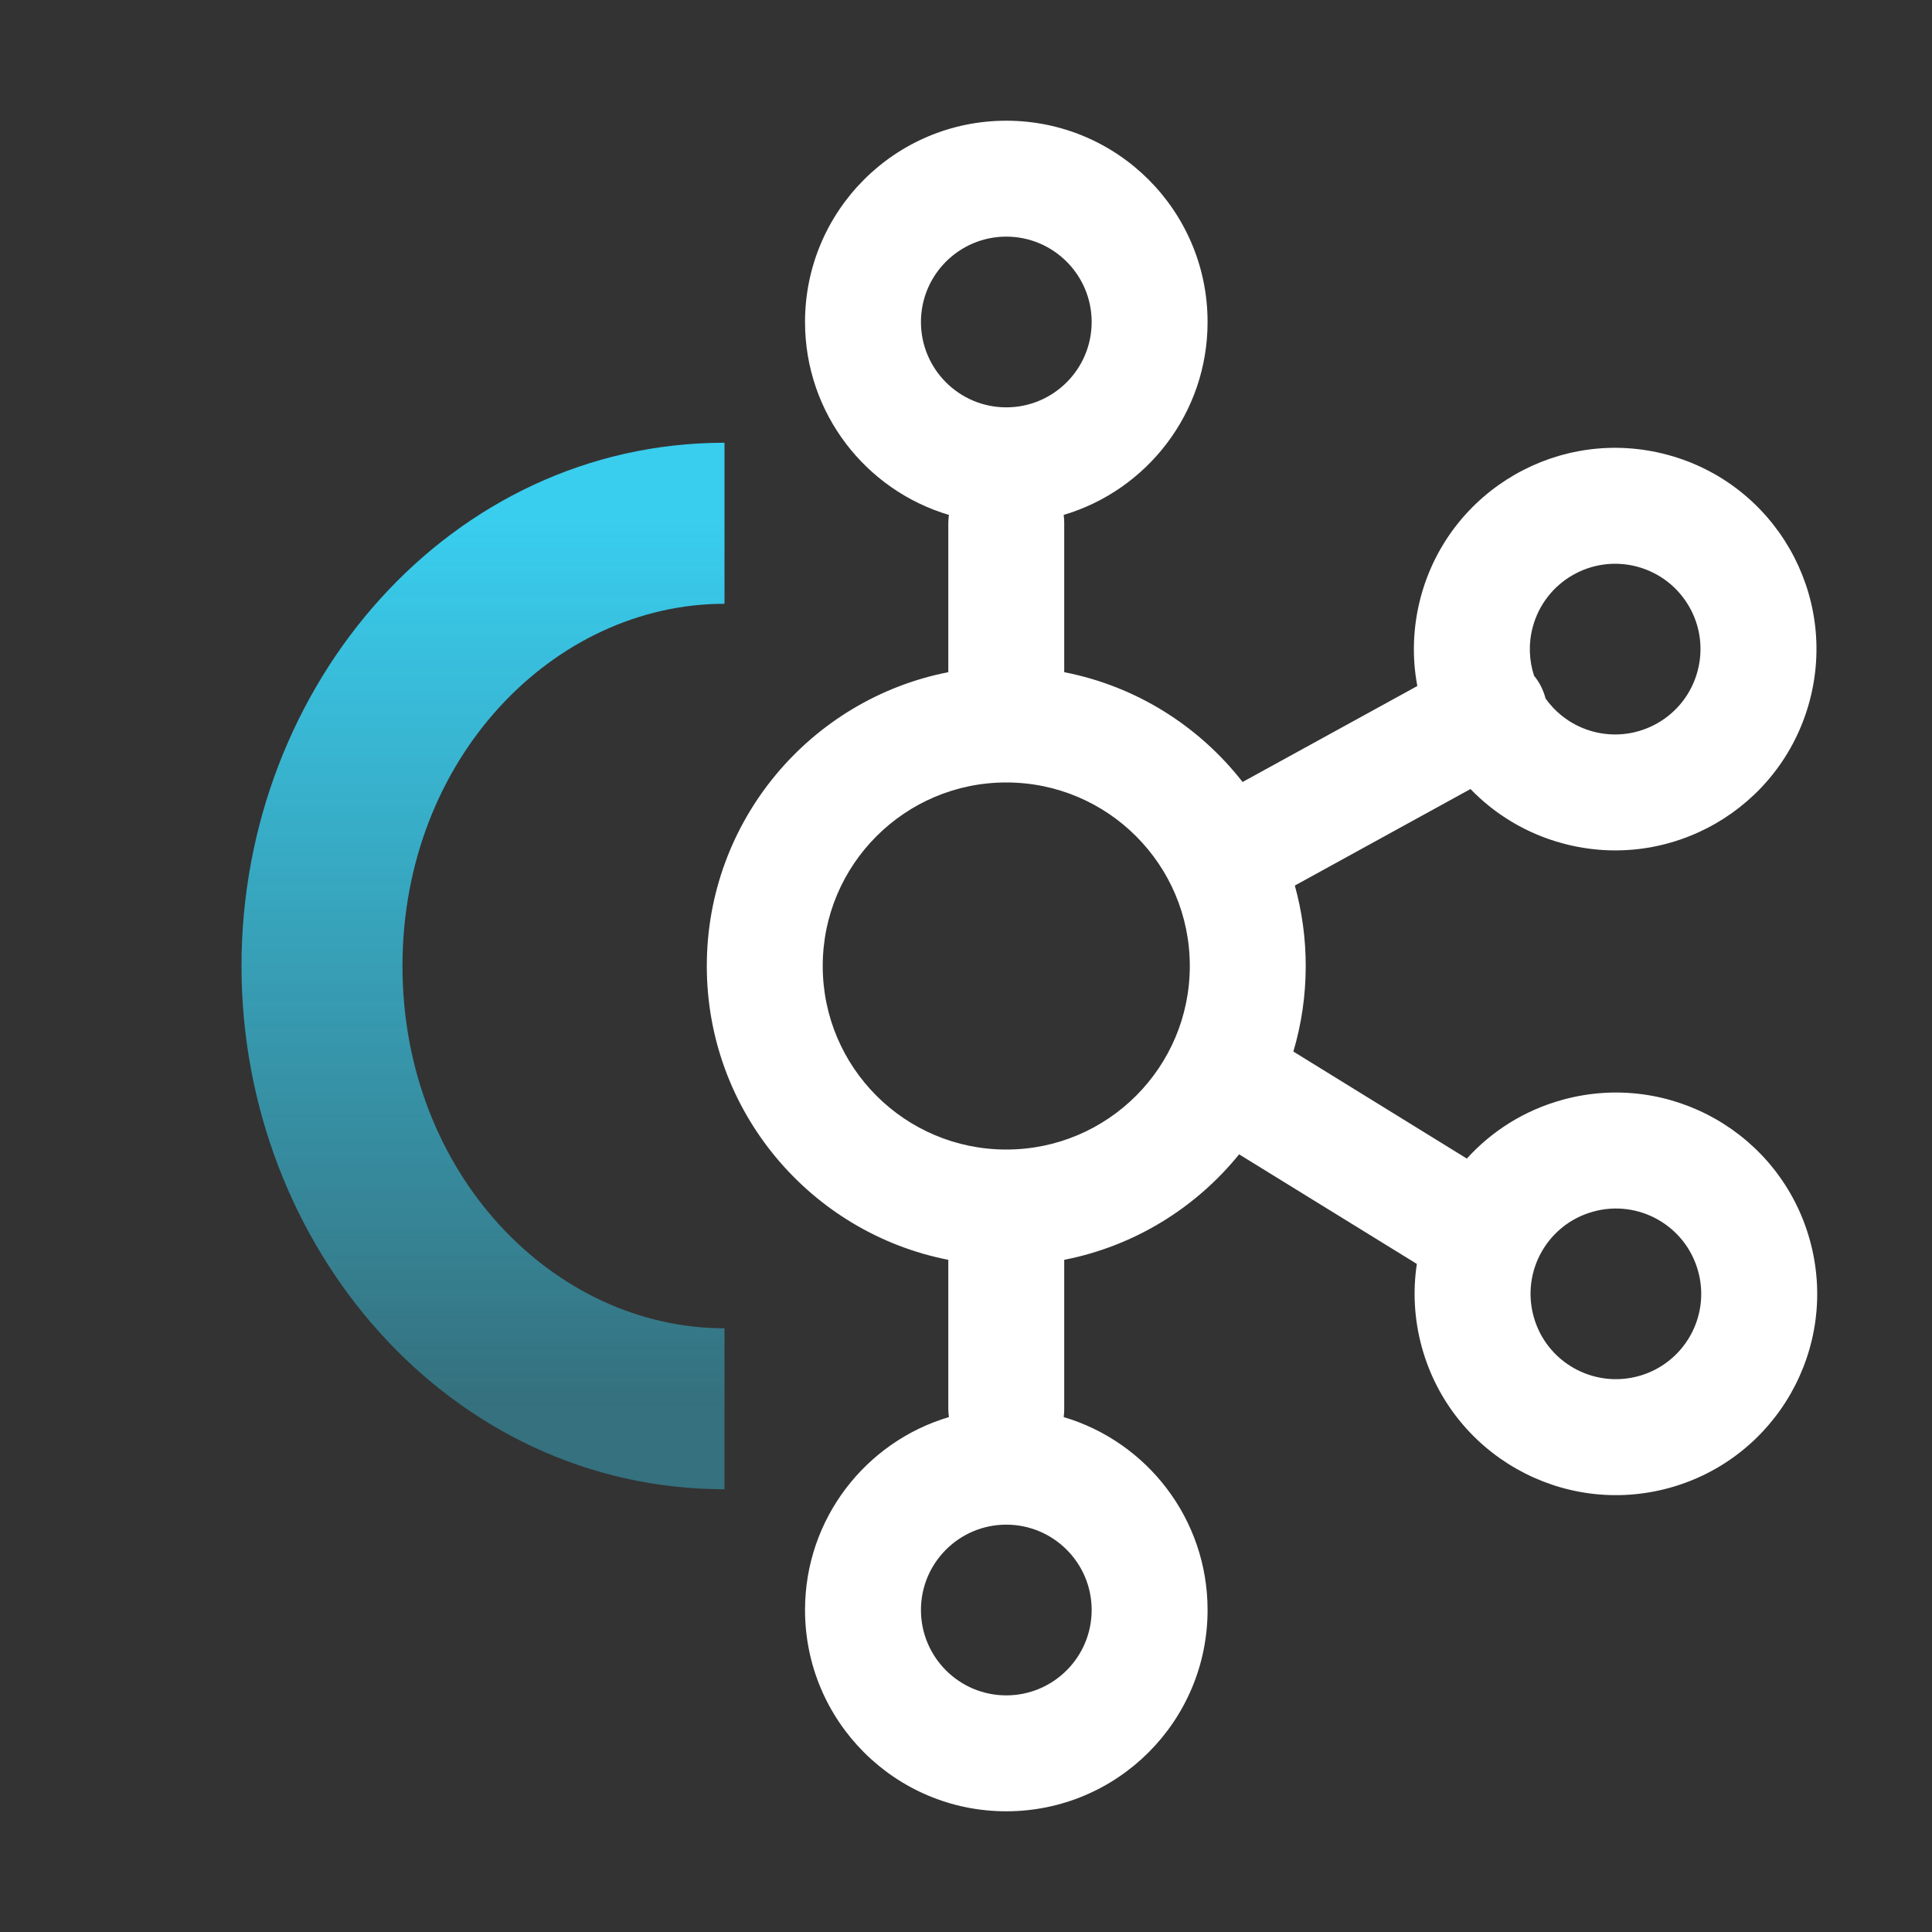 <svg xmlns="http://www.w3.org/2000/svg" width="25" height="25" fill="none" viewBox="0 0 25 25"><rect x="0" y="0" width="25" height="25" fill="#333333" stroke="none"/><path fill="#fff" fill-rule="evenodd" d="M14.126 4.167C14.126 4.776 13.631 5.271 13.021 5.271C12.412 5.271 11.917 4.776 11.917 4.167C11.917 3.557 12.412 3.062 13.021 3.062C13.631 3.062 14.126 3.557 14.126 4.167ZM13.764 6.663C14.84 6.344 15.626 5.347 15.626 4.167C15.626 2.728 14.46 1.562 13.021 1.562C11.583 1.562 10.417 2.728 10.417 4.167C10.417 5.347 11.203 6.344 12.279 6.663C12.274 6.699 12.271 6.734 12.271 6.771V8.698C10.49 9.047 9.146 10.617 9.146 12.5C9.146 14.383 10.49 15.953 12.271 16.302V18.229C12.271 18.266 12.274 18.302 12.279 18.337C11.203 18.656 10.417 19.653 10.417 20.833C10.417 22.272 11.583 23.438 13.021 23.438C14.46 23.438 15.626 22.272 15.626 20.833C15.626 19.653 14.84 18.656 13.764 18.337C13.769 18.302 13.771 18.266 13.771 18.229V16.302C14.68 16.124 15.474 15.629 16.034 14.937L18.334 16.355C18.281 16.704 18.299 17.069 18.398 17.431C18.779 18.818 20.212 19.634 21.599 19.254C22.986 18.873 23.802 17.44 23.421 16.053C23.04 14.666 21.607 13.85 20.22 14.231C19.725 14.367 19.302 14.637 18.981 14.992L16.736 13.607C16.84 13.257 16.896 12.885 16.896 12.5C16.896 12.139 16.847 11.79 16.755 11.459L19.028 10.21C19.345 10.538 19.751 10.787 20.224 10.914C21.613 11.288 23.041 10.465 23.415 9.076C23.789 7.687 22.965 6.258 21.577 5.885C20.188 5.511 18.759 6.334 18.385 7.723C18.281 8.113 18.27 8.505 18.34 8.877L16.079 10.119C15.516 9.397 14.704 8.88 13.771 8.698V6.771C13.771 6.734 13.769 6.699 13.764 6.663ZM19.999 9.037C19.984 8.977 19.96 8.917 19.929 8.859C19.906 8.818 19.88 8.78 19.851 8.745C19.786 8.547 19.776 8.329 19.834 8.113C19.992 7.524 20.598 7.175 21.187 7.333C21.776 7.492 22.125 8.097 21.966 8.686C21.808 9.275 21.202 9.624 20.613 9.466C20.355 9.396 20.142 9.24 19.999 9.037ZM13.021 21.938C13.631 21.938 14.126 21.443 14.126 20.833C14.126 20.224 13.631 19.729 13.021 19.729C12.412 19.729 11.917 20.224 11.917 20.833C11.917 21.443 12.412 21.938 13.021 21.938ZM21.202 17.807C21.79 17.646 22.136 17.038 21.974 16.45C21.813 15.862 21.205 15.516 20.617 15.678C20.029 15.839 19.683 16.446 19.845 17.035C20.006 17.623 20.614 17.968 21.202 17.807ZM10.646 12.5C10.646 11.188 11.71 10.125 13.021 10.125C14.333 10.125 15.396 11.188 15.396 12.5C15.396 13.812 14.333 14.875 13.021 14.875C11.71 14.875 10.646 13.812 10.646 12.5Z" clip-rule="evenodd"/><path fill="url(#paint0_linear_6532_31760)" fill-rule="evenodd" d="M5.208 12.5C5.208 9.816 7.165 7.813 9.375 7.813L9.375 5.729C5.832 5.729 3.125 8.856 3.125 12.5C3.125 16.144 5.832 19.271 9.375 19.271L9.375 17.188C7.165 17.188 5.208 15.185 5.208 12.5Z" clip-rule="evenodd"/><defs><linearGradient id="paint0_linear_6532_31760" x1="9.375" x2="9.375" y1="6.771" y2="18.229" gradientUnits="userSpaceOnUse"><stop stop-color="#39CDEE"/><stop offset="1" stop-color="#38CCED" stop-opacity=".4"/></linearGradient></defs></svg>